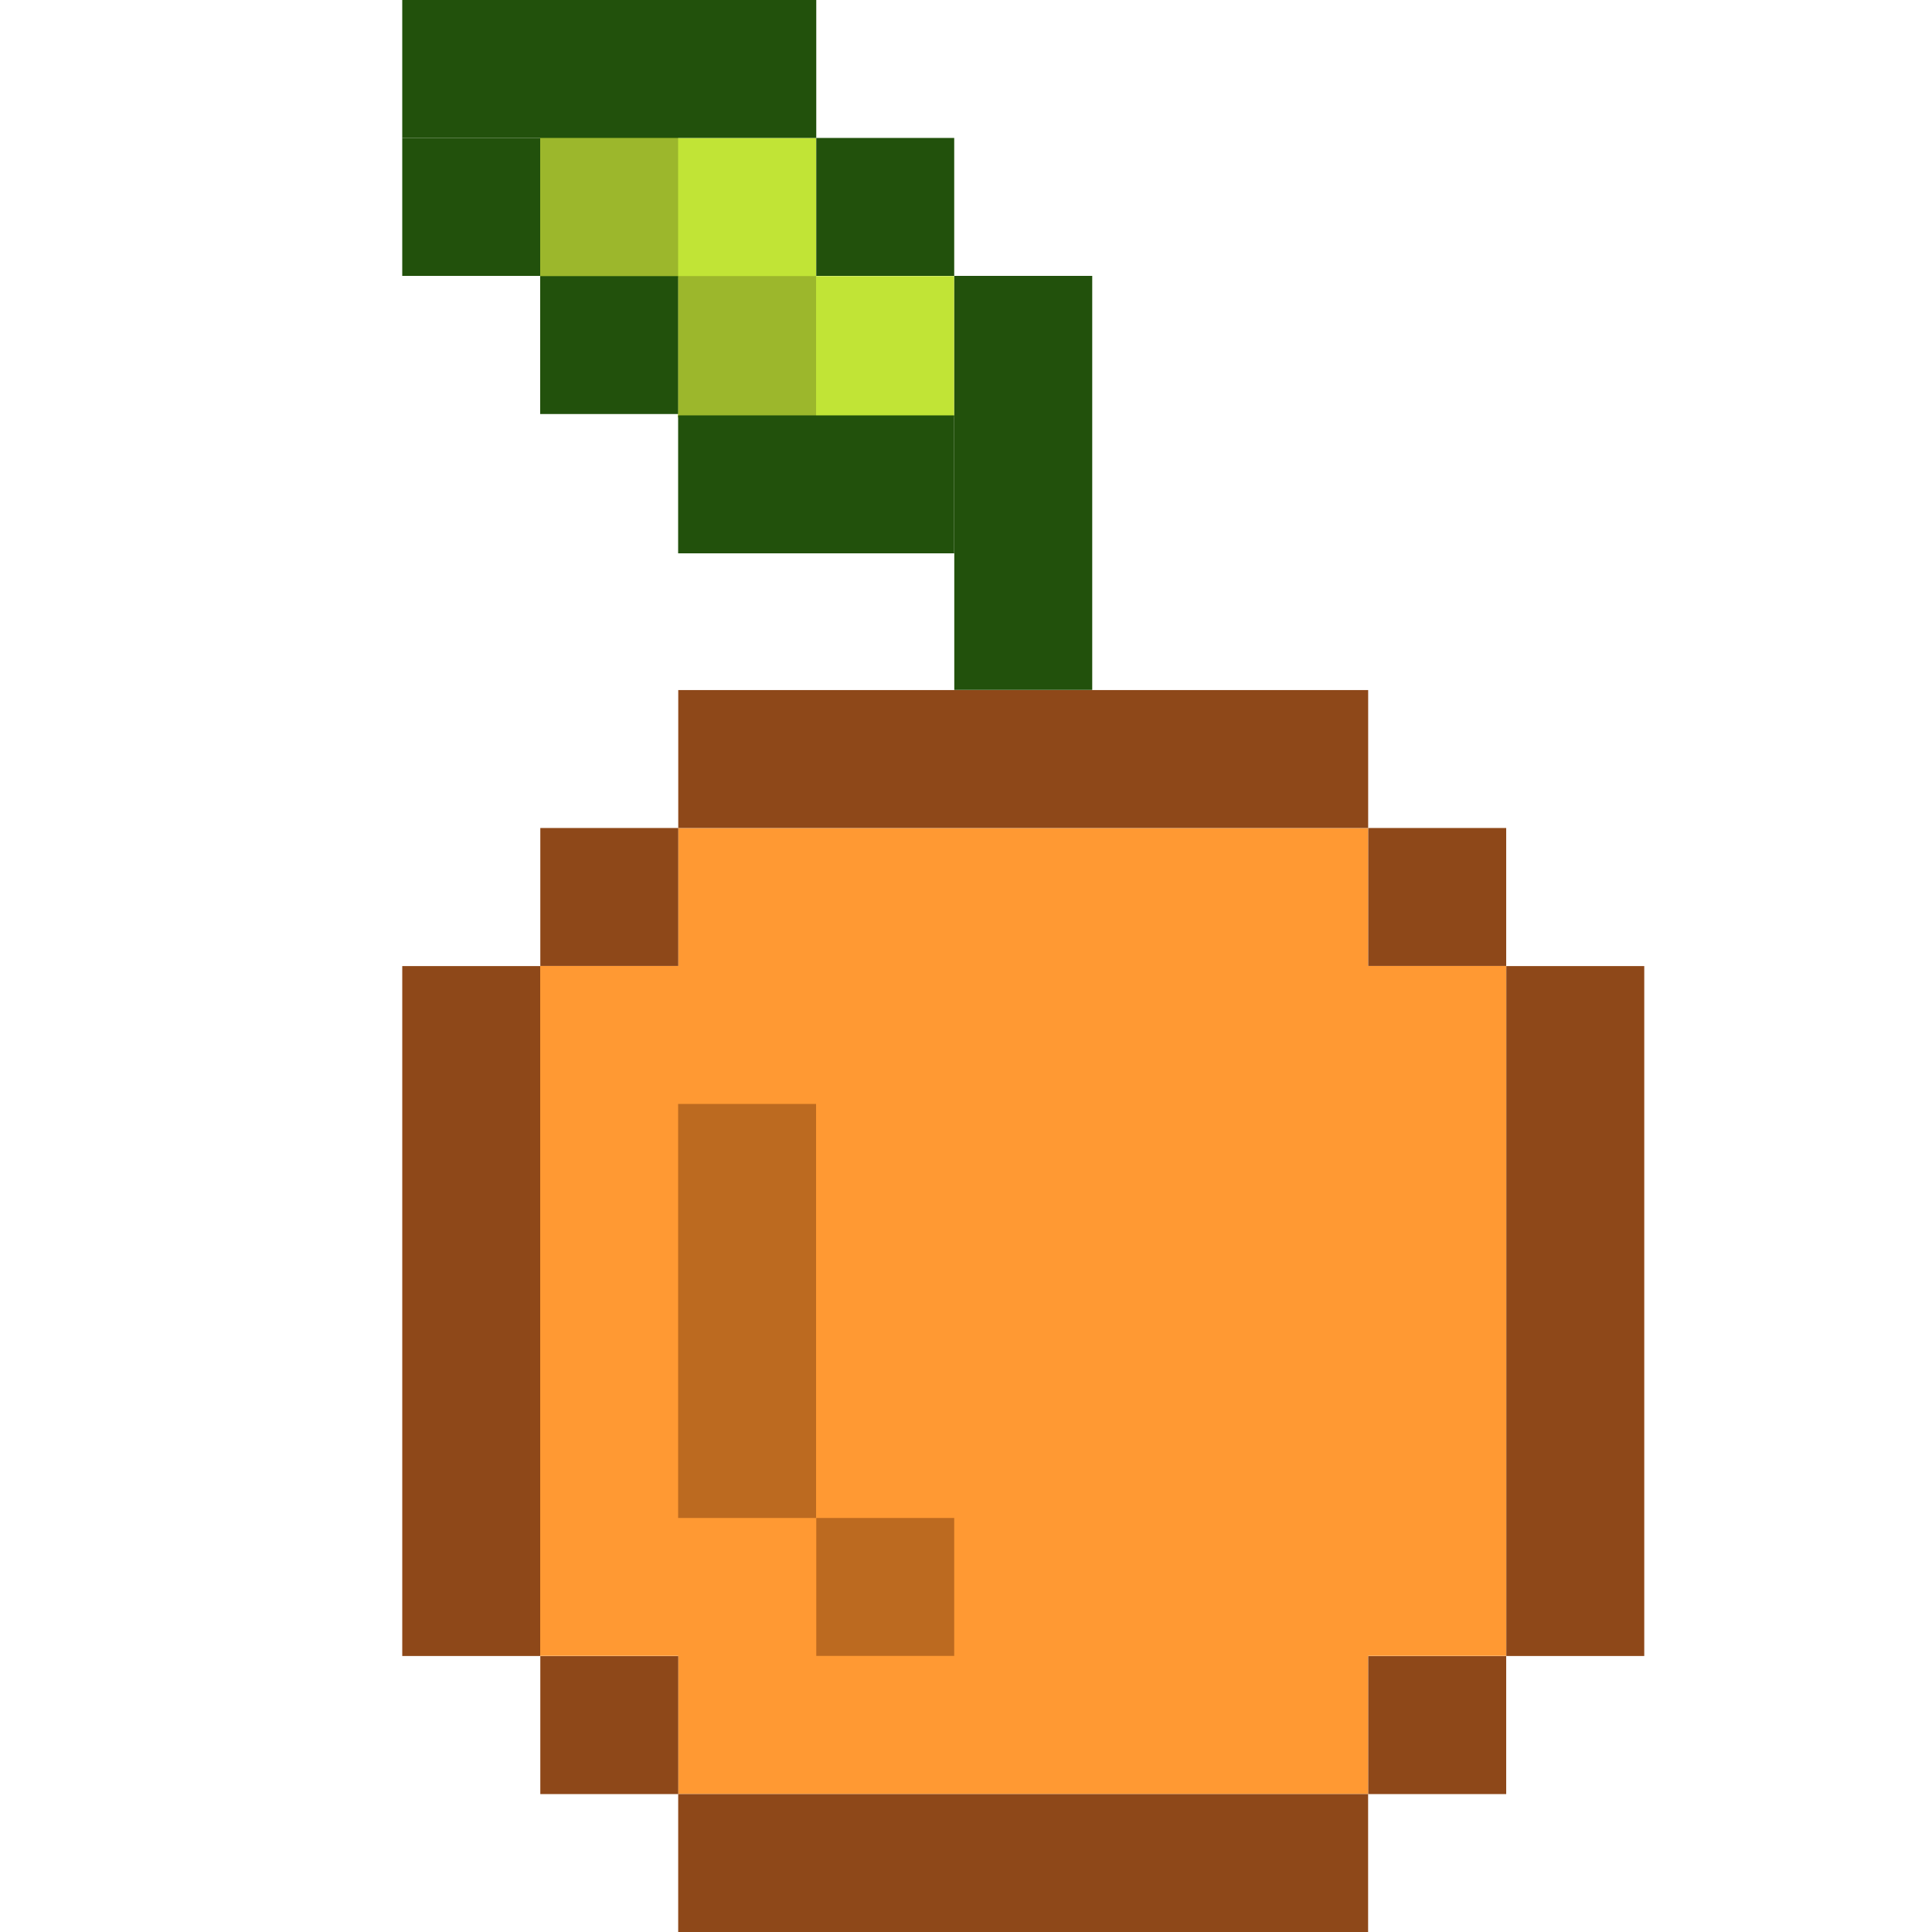 <?xml version="1.0" encoding="utf-8"?>
<!-- Generator: Adobe Illustrator 22.0.1, SVG Export Plug-In . SVG Version: 6.00 Build 0)  -->
<svg version="1.1" id="Ebene_1" xmlns="http://www.w3.org/2000/svg" xmlns:xlink="http://www.w3.org/1999/xlink" x="0px" y="0px"
	 viewBox="0 0 1000 1000" style="enable-background:new 0 0 1000 1000;" xml:space="preserve">
<style type="text/css">
	.st0{fill:#C1E436;}
	.st1{fill:#FF9933;}
	.st2{fill:#BC6A20;}
	.st3{fill:#9CB72C;}
	.st4{fill:#8E4819;}
	.st5{fill:#22510C;}
</style>
<g>
	<polygon class="st0" points="493.9,216 351,216 351,143.9 279.6,143.9 279.6,71.4 422.5,71.4 422.5,142.9 493.9,142.9 	"/>
	<polygon class="st1" points="279.6,500 279.6,857.1 351,857.1 351,928.6 708.2,928.6 708.2,857.1 779.6,857.1 779.6,500 708.2,500 
		708.2,428.6 351,428.6 351,500 	"/>
	<rect x="351" y="571.4" class="st2" width="71.4" height="214.3"/>
	<rect x="422.5" y="785.7" class="st2" width="71.4" height="71.4"/>
	<rect x="351" y="142.9" class="st3" width="71.4" height="73.2"/>
	<rect x="279.6" y="69.7" class="st3" width="71.4" height="73.2"/>
	<g>
		
			<rect x="279.6" y="428.6" transform="matrix(-1 -1.224647e-16 1.224647e-16 -1 630.664 928.571)" class="st4" width="71.4" height="71.4"/>
		
			<rect x="279.6" y="857.1" transform="matrix(-1 -1.224647e-16 1.224647e-16 -1 630.664 1785.714)" class="st4" width="71.4" height="71.4"/>
		
			<rect x="708.2" y="857.1" transform="matrix(-1 -1.224647e-16 1.224647e-16 -1 1487.807 1785.714)" class="st4" width="71.4" height="71.4"/>
		
			<rect x="708.2" y="428.6" transform="matrix(-1 -1.224647e-16 1.224647e-16 -1 1487.807 928.571)" class="st4" width="71.4" height="71.4"/>
		
			<rect x="208.2" y="500" transform="matrix(-1 -1.224647e-16 1.224647e-16 -1 487.807 1357.142)" class="st4" width="71.4" height="357.1"/>
		
			<rect x="779.6" y="500" transform="matrix(-1 -1.224647e-16 1.224647e-16 -1 1630.664 1357.142)" class="st4" width="71.4" height="357.1"/>
		
			<rect x="493.9" y="214.3" transform="matrix(6.123234e-17 -1 1 6.123234e-17 136.761 922.475)" class="st4" width="71.4" height="357.1"/>
		
			<rect x="493.9" y="785.7" transform="matrix(6.123234e-17 -1 1 6.123234e-17 -434.668 1493.903)" class="st4" width="71.4" height="357.1"/>
		<rect x="422.5" y="71.4" class="st5" width="71.4" height="71.4"/>
		<rect x="208.2" y="71.4" class="st5" width="71.4" height="71.4"/>
		<rect x="351" y="215" class="st5" width="142.9" height="71.4"/>
		
			<rect x="493.9" y="142.9" transform="matrix(-1 -1.224647e-16 1.224647e-16 -1 1059.236 499.999)" class="st5" width="71.4" height="214.3"/>
		<rect x="279.6" y="142.9" class="st5" width="71.4" height="71.4"/>
		<rect x="208.2" y="0" class="st5" width="214.3" height="71.4"/>
	</g>
</g>
</svg>
